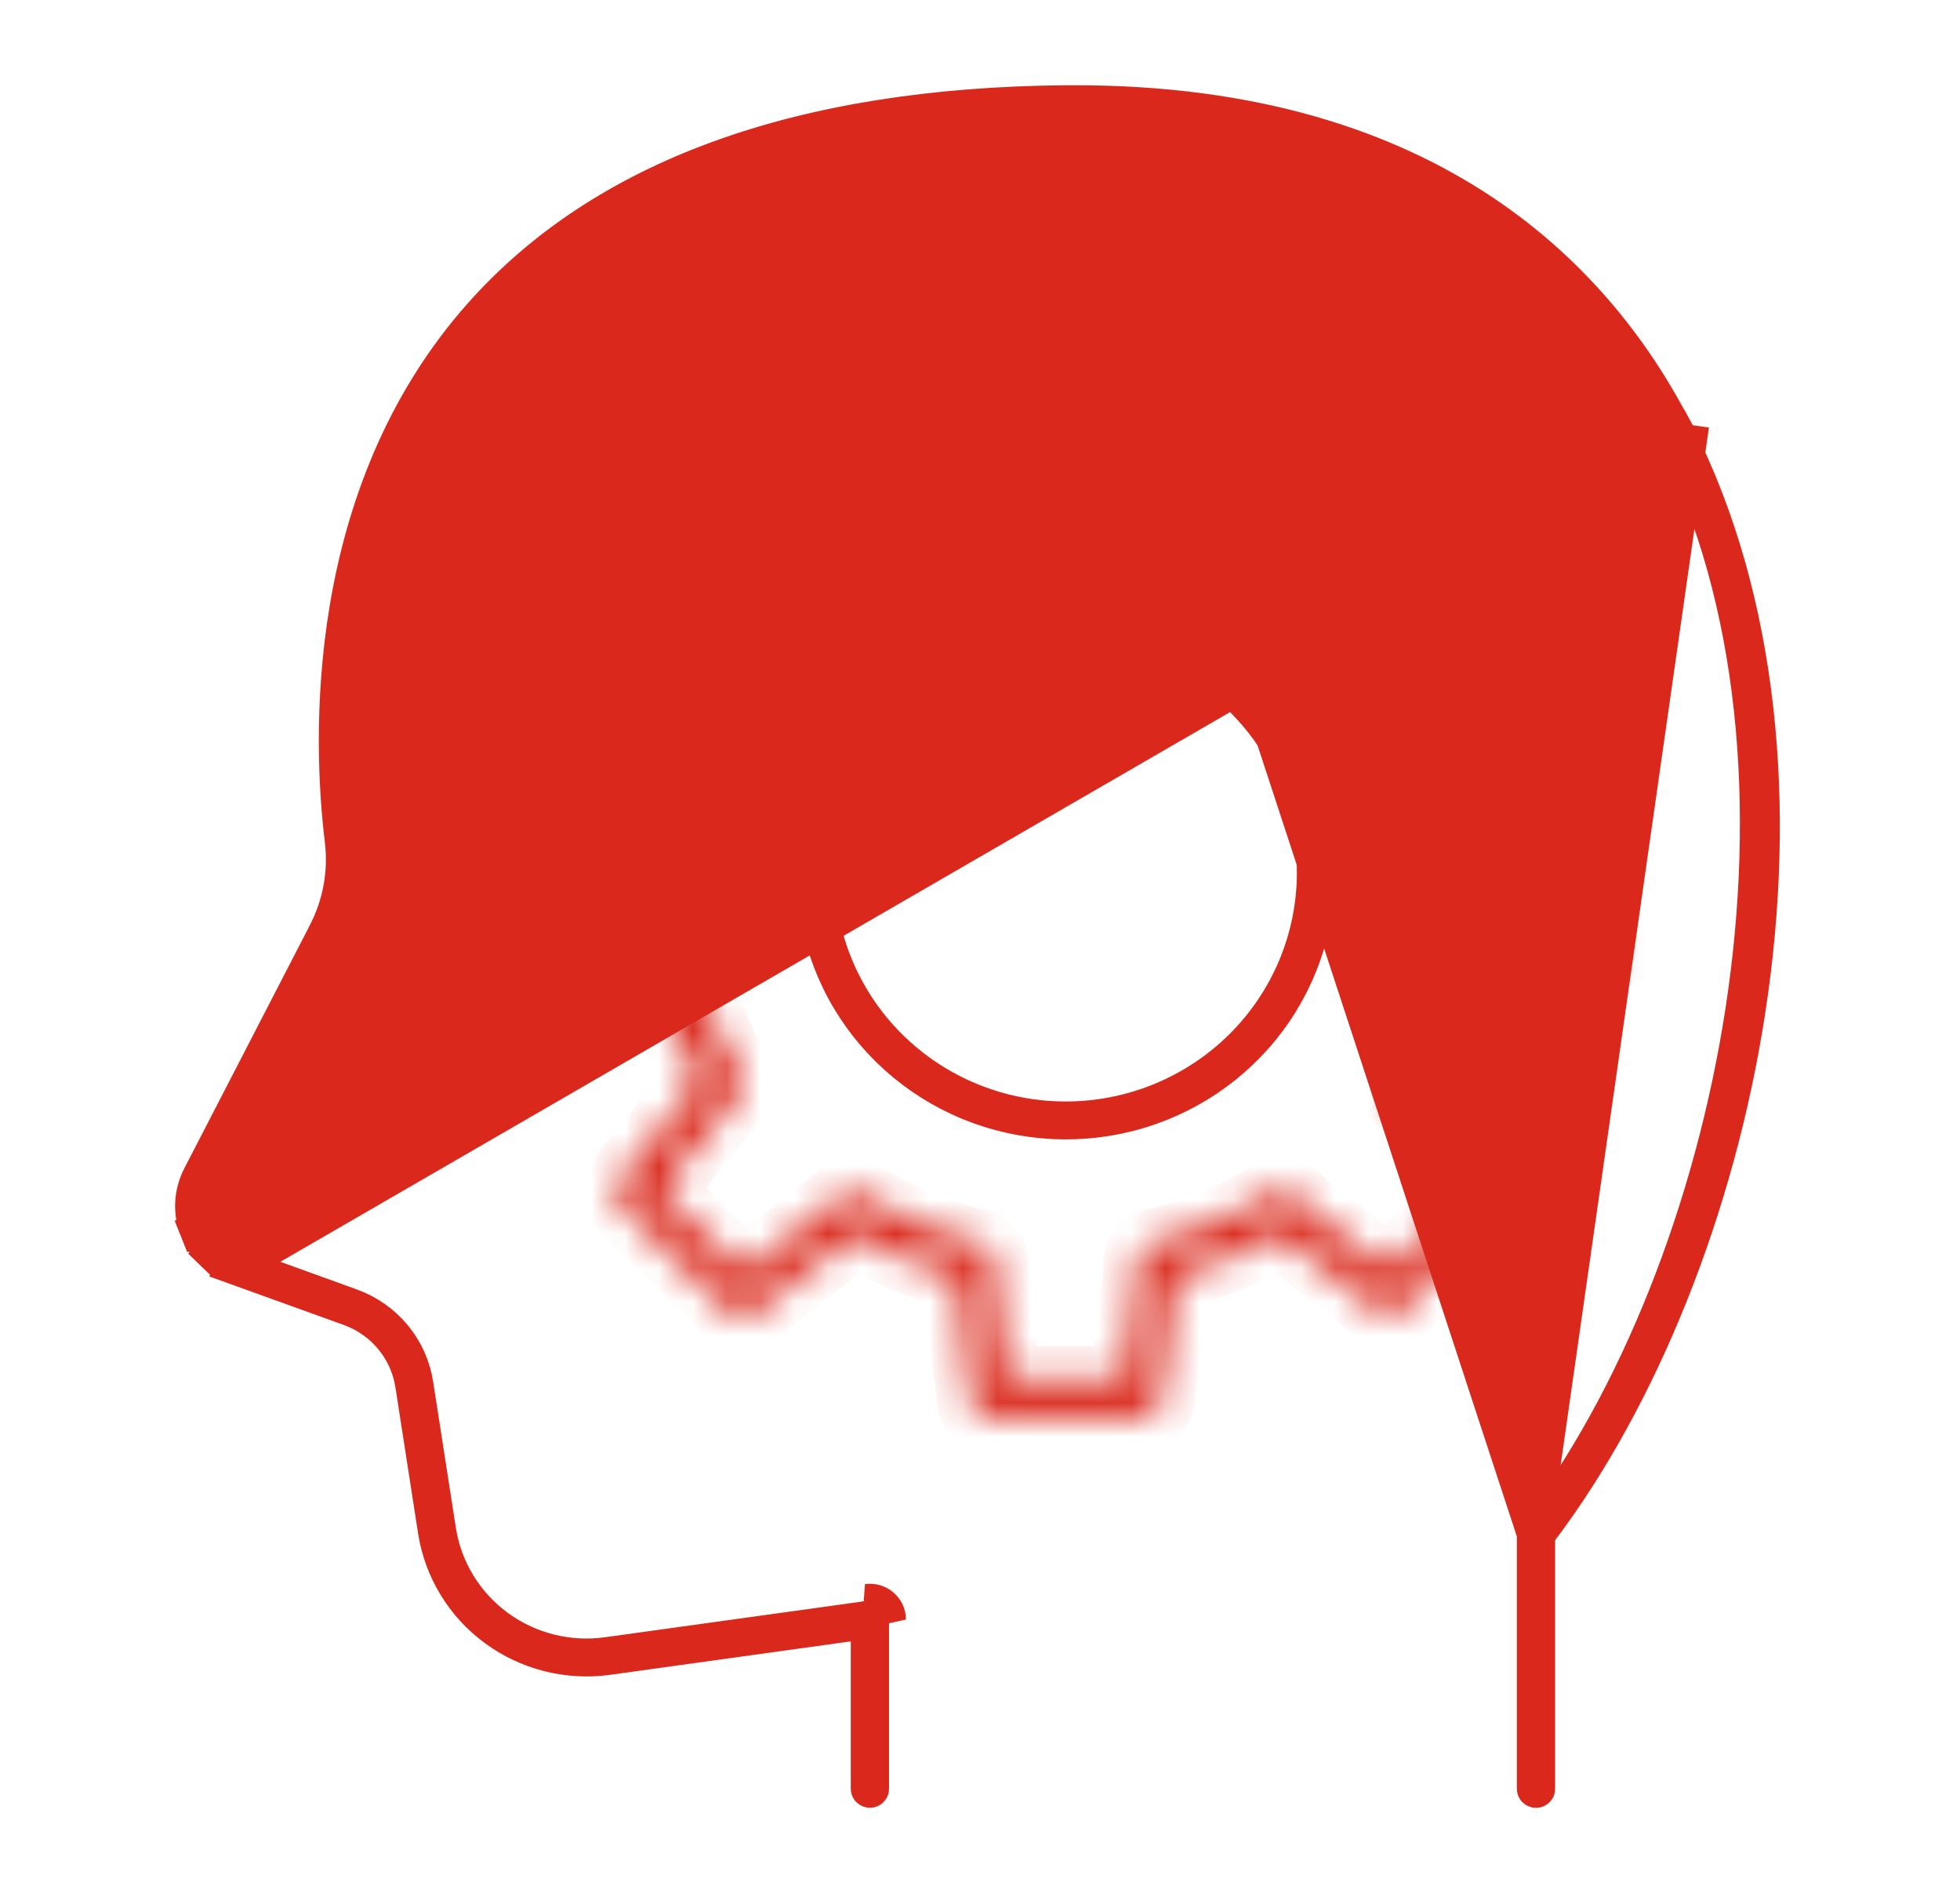 <svg width="58" height="56" viewBox="0 0 58 56" fill="none" xmlns="http://www.w3.org/2000/svg">
<path d="M31.541 33.088L31.541 33.088C33.484 33.086 35.347 32.321 36.723 30.961C38.098 29.601 38.873 27.756 38.877 25.83V25.829C38.878 24.391 38.447 22.985 37.641 21.79C36.834 20.595 35.688 19.664 34.348 19.114C33.008 18.564 31.533 18.42 30.11 18.7C28.687 18.979 27.379 19.67 26.352 20.685C25.325 21.701 24.625 22.996 24.341 24.406C24.058 25.817 24.203 27.278 24.76 28.607C25.316 29.935 26.258 31.069 27.465 31.866C28.672 32.664 30.09 33.089 31.541 33.088ZM26.799 20.12C28.135 19.035 29.811 18.442 31.541 18.442L31.541 18.442C33.524 18.443 35.424 19.222 36.825 20.607C38.047 21.815 38.806 23.404 38.975 25.102C39.145 26.801 38.713 28.505 37.754 29.925C36.794 31.346 35.366 32.394 33.711 32.891C32.056 33.387 30.278 33.301 28.68 32.647C27.083 31.992 25.765 30.81 24.951 29.304C24.138 27.798 23.877 26.06 24.214 24.386C24.55 22.712 25.464 21.204 26.799 20.12Z" fill="#DA291C" stroke="#DA291C"/>
<mask id="path-2-inside-1_61_89" fill="white">
<path d="M42.394 31.935C42.94 30.989 43.356 29.975 43.63 28.921L47.337 28.513C47.475 28.498 47.603 28.433 47.696 28.33C47.789 28.227 47.84 28.094 47.84 27.956V23.499C47.84 23.361 47.789 23.228 47.696 23.125C47.603 23.023 47.475 22.958 47.337 22.943L43.577 22.532C43.294 21.514 42.878 20.538 42.341 19.626L44.667 16.749C44.754 16.642 44.798 16.506 44.79 16.369C44.782 16.231 44.724 16.101 44.625 16.004L41.438 12.851C41.339 12.754 41.208 12.696 41.068 12.688C40.929 12.68 40.792 12.724 40.683 12.81L37.779 15.109C36.831 14.584 35.822 14.176 34.773 13.896L34.358 10.2C34.343 10.062 34.277 9.936 34.173 9.844C34.069 9.752 33.934 9.701 33.795 9.702H29.289C29.149 9.702 29.015 9.752 28.911 9.844C28.807 9.936 28.741 10.062 28.725 10.2L28.311 13.896C27.249 14.177 26.229 14.597 25.279 15.144L22.331 12.807C22.221 12.722 22.084 12.678 21.945 12.686C21.806 12.694 21.674 12.752 21.576 12.849L18.388 16.001C18.29 16.099 18.231 16.229 18.223 16.366C18.215 16.504 18.259 16.64 18.346 16.747L20.713 19.674C20.166 20.599 19.75 21.593 19.473 22.628L15.743 23.039C15.604 23.054 15.476 23.119 15.383 23.222C15.29 23.325 15.238 23.458 15.238 23.596V28.053C15.238 28.191 15.29 28.324 15.383 28.426C15.476 28.529 15.604 28.594 15.743 28.608L19.473 29.019C19.747 30.056 20.163 31.05 20.708 31.975L18.342 34.903C18.255 35.01 18.211 35.146 18.219 35.284C18.227 35.421 18.285 35.551 18.384 35.649L21.571 38.801C21.67 38.899 21.801 38.957 21.941 38.965C22.08 38.972 22.217 38.929 22.326 38.843L25.274 36.511C26.224 37.057 27.244 37.476 28.306 37.757L28.721 41.453C28.736 41.59 28.802 41.716 28.906 41.808C29.01 41.9 29.145 41.951 29.284 41.95H33.791C33.93 41.951 34.065 41.9 34.168 41.808C34.272 41.716 34.338 41.59 34.353 41.453L34.769 37.757C35.851 37.471 36.89 37.043 37.856 36.482L40.753 38.774C40.862 38.86 40.999 38.904 41.138 38.896C41.277 38.888 41.409 38.83 41.507 38.733L44.694 35.58C44.793 35.483 44.851 35.353 44.859 35.215C44.867 35.078 44.823 34.942 44.736 34.834L42.394 31.935ZM41.065 37.588L38.509 35.566L38.38 35.414C38.291 35.31 38.167 35.241 38.031 35.221C37.895 35.201 37.756 35.231 37.641 35.305C36.551 35.991 35.35 36.486 34.091 36.769C33.966 36.798 33.855 36.867 33.775 36.965C33.695 37.064 33.651 37.187 33.651 37.313V37.581L33.288 40.831H29.793L29.428 37.588V37.319C29.428 37.193 29.384 37.071 29.304 36.972C29.224 36.873 29.113 36.804 28.989 36.776L28.885 36.752C27.697 36.471 26.562 36 25.527 35.358C25.426 35.296 25.308 35.267 25.19 35.275C25.072 35.282 24.959 35.326 24.867 35.401L22.018 37.662L19.547 35.211L21.635 32.63L21.847 32.357C21.917 32.267 21.957 32.157 21.963 32.044C21.969 31.93 21.94 31.818 21.88 31.721C21.234 30.702 20.765 29.584 20.493 28.412C20.469 28.307 20.414 28.211 20.336 28.136C20.258 28.06 20.16 28.009 20.053 27.988L19.687 27.918L16.378 27.553V24.097L19.719 23.729L20.034 23.676C20.144 23.658 20.246 23.607 20.328 23.531C20.41 23.455 20.466 23.357 20.492 23.249C20.764 22.073 21.234 20.951 21.881 19.928C21.942 19.831 21.971 19.718 21.965 19.604C21.959 19.49 21.918 19.38 21.847 19.29L19.55 16.439L22.021 13.996L24.603 16.045L24.861 16.262C24.956 16.343 25.076 16.39 25.201 16.396C25.326 16.402 25.45 16.366 25.553 16.295L25.633 16.238C26.671 15.611 27.804 15.154 28.989 14.885C29.113 14.857 29.224 14.788 29.304 14.689C29.384 14.59 29.428 14.468 29.428 14.341V14.066L29.793 10.827H33.288L33.651 14.068V14.336C33.651 14.462 33.695 14.585 33.775 14.684C33.855 14.782 33.966 14.851 34.091 14.88C35.309 15.16 36.475 15.629 37.546 16.27C37.651 16.333 37.773 16.361 37.895 16.349C38.017 16.338 38.132 16.287 38.223 16.206L40.993 13.995L43.463 16.438L41.386 19.013L41.379 19.023L41.193 19.263C41.107 19.391 41.075 19.547 41.104 19.698C41.122 19.799 41.166 19.893 41.231 19.973C41.851 20.973 42.307 22.064 42.583 23.204C42.611 23.326 42.68 23.436 42.778 23.514C42.876 23.593 42.998 23.637 43.125 23.639H43.398L46.708 24.004V27.459L43.411 27.823L43.124 27.85C43.005 27.861 42.893 27.909 42.804 27.988C42.714 28.066 42.652 28.169 42.626 28.285C42.352 29.501 41.873 30.664 41.21 31.724C41.142 31.832 41.114 31.96 41.13 32.086C41.145 32.213 41.204 32.33 41.296 32.419L41.482 32.598L43.54 35.144L41.065 37.588Z"/>
</mask>
<path d="M42.394 31.935C42.94 30.989 43.356 29.975 43.63 28.921L47.337 28.513C47.475 28.498 47.603 28.433 47.696 28.33C47.789 28.227 47.84 28.094 47.84 27.956V23.499C47.84 23.361 47.789 23.228 47.696 23.125C47.603 23.023 47.475 22.958 47.337 22.943L43.577 22.532C43.294 21.514 42.878 20.538 42.341 19.626L44.667 16.749C44.754 16.642 44.798 16.506 44.79 16.369C44.782 16.231 44.724 16.101 44.625 16.004L41.438 12.851C41.339 12.754 41.208 12.696 41.068 12.688C40.929 12.68 40.792 12.724 40.683 12.81L37.779 15.109C36.831 14.584 35.822 14.176 34.773 13.896L34.358 10.2C34.343 10.062 34.277 9.936 34.173 9.844C34.069 9.752 33.934 9.701 33.795 9.702H29.289C29.149 9.702 29.015 9.752 28.911 9.844C28.807 9.936 28.741 10.062 28.725 10.2L28.311 13.896C27.249 14.177 26.229 14.597 25.279 15.144L22.331 12.807C22.221 12.722 22.084 12.678 21.945 12.686C21.806 12.694 21.674 12.752 21.576 12.849L18.388 16.001C18.29 16.099 18.231 16.229 18.223 16.366C18.215 16.504 18.259 16.64 18.346 16.747L20.713 19.674C20.166 20.599 19.75 21.593 19.473 22.628L15.743 23.039C15.604 23.054 15.476 23.119 15.383 23.222C15.29 23.325 15.238 23.458 15.238 23.596V28.053C15.238 28.191 15.29 28.324 15.383 28.426C15.476 28.529 15.604 28.594 15.743 28.608L19.473 29.019C19.747 30.056 20.163 31.05 20.708 31.975L18.342 34.903C18.255 35.01 18.211 35.146 18.219 35.284C18.227 35.421 18.285 35.551 18.384 35.649L21.571 38.801C21.67 38.899 21.801 38.957 21.941 38.965C22.08 38.972 22.217 38.929 22.326 38.843L25.274 36.511C26.224 37.057 27.244 37.476 28.306 37.757L28.721 41.453C28.736 41.59 28.802 41.716 28.906 41.808C29.01 41.9 29.145 41.951 29.284 41.95H33.791C33.93 41.951 34.065 41.9 34.168 41.808C34.272 41.716 34.338 41.59 34.353 41.453L34.769 37.757C35.851 37.471 36.89 37.043 37.856 36.482L40.753 38.774C40.862 38.86 40.999 38.904 41.138 38.896C41.277 38.888 41.409 38.83 41.507 38.733L44.694 35.58C44.793 35.483 44.851 35.353 44.859 35.215C44.867 35.078 44.823 34.942 44.736 34.834L42.394 31.935ZM41.065 37.588L38.509 35.566L38.38 35.414C38.291 35.31 38.167 35.241 38.031 35.221C37.895 35.201 37.756 35.231 37.641 35.305C36.551 35.991 35.35 36.486 34.091 36.769C33.966 36.798 33.855 36.867 33.775 36.965C33.695 37.064 33.651 37.187 33.651 37.313V37.581L33.288 40.831H29.793L29.428 37.588V37.319C29.428 37.193 29.384 37.071 29.304 36.972C29.224 36.873 29.113 36.804 28.989 36.776L28.885 36.752C27.697 36.471 26.562 36 25.527 35.358C25.426 35.296 25.308 35.267 25.19 35.275C25.072 35.282 24.959 35.326 24.867 35.401L22.018 37.662L19.547 35.211L21.635 32.63L21.847 32.357C21.917 32.267 21.957 32.157 21.963 32.044C21.969 31.93 21.94 31.818 21.88 31.721C21.234 30.702 20.765 29.584 20.493 28.412C20.469 28.307 20.414 28.211 20.336 28.136C20.258 28.06 20.16 28.009 20.053 27.988L19.687 27.918L16.378 27.553V24.097L19.719 23.729L20.034 23.676C20.144 23.658 20.246 23.607 20.328 23.531C20.41 23.455 20.466 23.357 20.492 23.249C20.764 22.073 21.234 20.951 21.881 19.928C21.942 19.831 21.971 19.718 21.965 19.604C21.959 19.49 21.918 19.38 21.847 19.29L19.55 16.439L22.021 13.996L24.603 16.045L24.861 16.262C24.956 16.343 25.076 16.39 25.201 16.396C25.326 16.402 25.45 16.366 25.553 16.295L25.633 16.238C26.671 15.611 27.804 15.154 28.989 14.885C29.113 14.857 29.224 14.788 29.304 14.689C29.384 14.59 29.428 14.468 29.428 14.341V14.066L29.793 10.827H33.288L33.651 14.068V14.336C33.651 14.462 33.695 14.585 33.775 14.684C33.855 14.782 33.966 14.851 34.091 14.88C35.309 15.16 36.475 15.629 37.546 16.27C37.651 16.333 37.773 16.361 37.895 16.349C38.017 16.338 38.132 16.287 38.223 16.206L40.993 13.995L43.463 16.438L41.386 19.013L41.379 19.023L41.193 19.263C41.107 19.391 41.075 19.547 41.104 19.698C41.122 19.799 41.166 19.893 41.231 19.973C41.851 20.973 42.307 22.064 42.583 23.204C42.611 23.326 42.68 23.436 42.778 23.514C42.876 23.593 42.998 23.637 43.125 23.639H43.398L46.708 24.004V27.459L43.411 27.823L43.124 27.85C43.005 27.861 42.893 27.909 42.804 27.988C42.714 28.066 42.652 28.169 42.626 28.285C42.352 29.501 41.873 30.664 41.21 31.724C41.142 31.832 41.114 31.96 41.13 32.086C41.145 32.213 41.204 32.33 41.296 32.419L41.482 32.598L43.54 35.144L41.065 37.588Z" fill="#DA291C" stroke="#DA291C" stroke-width="2" mask="url(#path-2-inside-1_61_89)"/>
<path d="M50.075 12.577L49.63 12.803C48.493 10.562 46.697 8.122 43.869 6.241C41.044 4.363 37.16 3.022 31.811 3.022H31.538C23.623 3.09 17.839 5.233 14.226 9.294C9.477 14.632 9.752 21.934 10.111 24.872L10.111 24.874C10.223 25.817 10.047 26.77 9.607 27.613C9.607 27.613 9.607 27.613 9.607 27.614L5.897 34.799C5.77 35.045 5.698 35.314 5.684 35.589C5.671 35.864 5.716 36.139 5.818 36.395L5.354 36.58L5.818 36.395C5.92 36.652 6.076 36.885 6.276 37.078L5.928 37.437L6.276 37.078C6.476 37.271 6.715 37.42 6.978 37.516L50.075 12.577ZM50.075 12.577L49.63 12.803C52.164 17.802 52.652 23.948 51.749 29.854C50.847 35.758 48.562 41.365 45.62 45.266L45.519 45.4V45.567V52.926C45.519 52.94 45.513 52.955 45.501 52.966C45.489 52.978 45.472 52.986 45.453 52.986C45.434 52.986 45.416 52.978 45.404 52.966C45.392 52.955 45.387 52.94 45.387 52.926L45.387 45.383L45.387 45.379M50.075 12.577L45.387 45.379M26.114 47.494C26.175 47.546 26.224 47.611 26.258 47.684C26.291 47.756 26.308 47.835 26.308 47.915L26.114 47.494ZM26.114 47.494C26.052 47.441 25.981 47.402 25.903 47.379C25.826 47.356 25.744 47.35 25.664 47.361L26.114 47.494ZM45.387 45.379C45.387 45.366 45.39 45.353 45.398 45.342C48.404 41.423 50.663 35.754 51.562 29.861C52.46 23.966 52.007 17.782 49.509 12.856C46.24 6.41 39.998 3.072 31.542 3.147L45.387 45.379ZM10.346 38.73L6.979 37.516L31.542 3.147C23.808 3.211 17.976 5.271 14.329 9.372C9.578 14.713 9.9 22.019 10.243 24.863C10.357 25.826 10.178 26.801 9.729 27.663L9.728 27.665L6.022 34.85L6.467 35.079L6.022 34.85C5.903 35.081 5.835 35.335 5.822 35.594C5.809 35.854 5.852 36.113 5.948 36.355C6.044 36.597 6.19 36.815 6.377 36.996C6.565 37.177 6.788 37.316 7.033 37.405L7.033 37.405L10.399 38.622C10.4 38.622 10.4 38.622 10.4 38.622C10.903 38.806 11.346 39.119 11.684 39.529C12.022 39.938 12.242 40.43 12.323 40.952L12.323 40.952L12.997 45.286L12.997 45.288C13.177 46.42 13.799 47.435 14.726 48.116L15.022 47.713L14.726 48.116C15.653 48.797 16.812 49.091 17.954 48.936L17.956 48.936L25.73 47.857C25.731 47.857 25.731 47.856 25.731 47.856C25.741 47.855 25.752 47.856 25.762 47.859C25.772 47.862 25.781 47.867 25.788 47.873L25.789 47.874C25.795 47.879 25.8 47.886 25.803 47.893C25.807 47.9 25.808 47.907 25.808 47.914V47.915V52.924C25.808 52.938 25.802 52.953 25.791 52.964C25.779 52.976 25.761 52.984 25.742 52.984C25.723 52.984 25.705 52.976 25.694 52.964C25.682 52.953 25.676 52.938 25.676 52.924V48.56V47.986L25.107 48.065L17.977 49.056C17.977 49.056 17.976 49.056 17.976 49.056C16.796 49.216 15.599 48.912 14.644 48.21C13.69 47.508 13.053 46.465 12.868 45.305C12.868 45.305 12.868 45.304 12.868 45.304L12.196 40.973C12.196 40.972 12.196 40.972 12.196 40.972C12.118 40.468 11.906 39.993 11.58 39.599C11.255 39.205 10.828 38.905 10.346 38.73L10.346 38.73Z" fill="#DA291C" stroke="#DA291C"/>
</svg>

